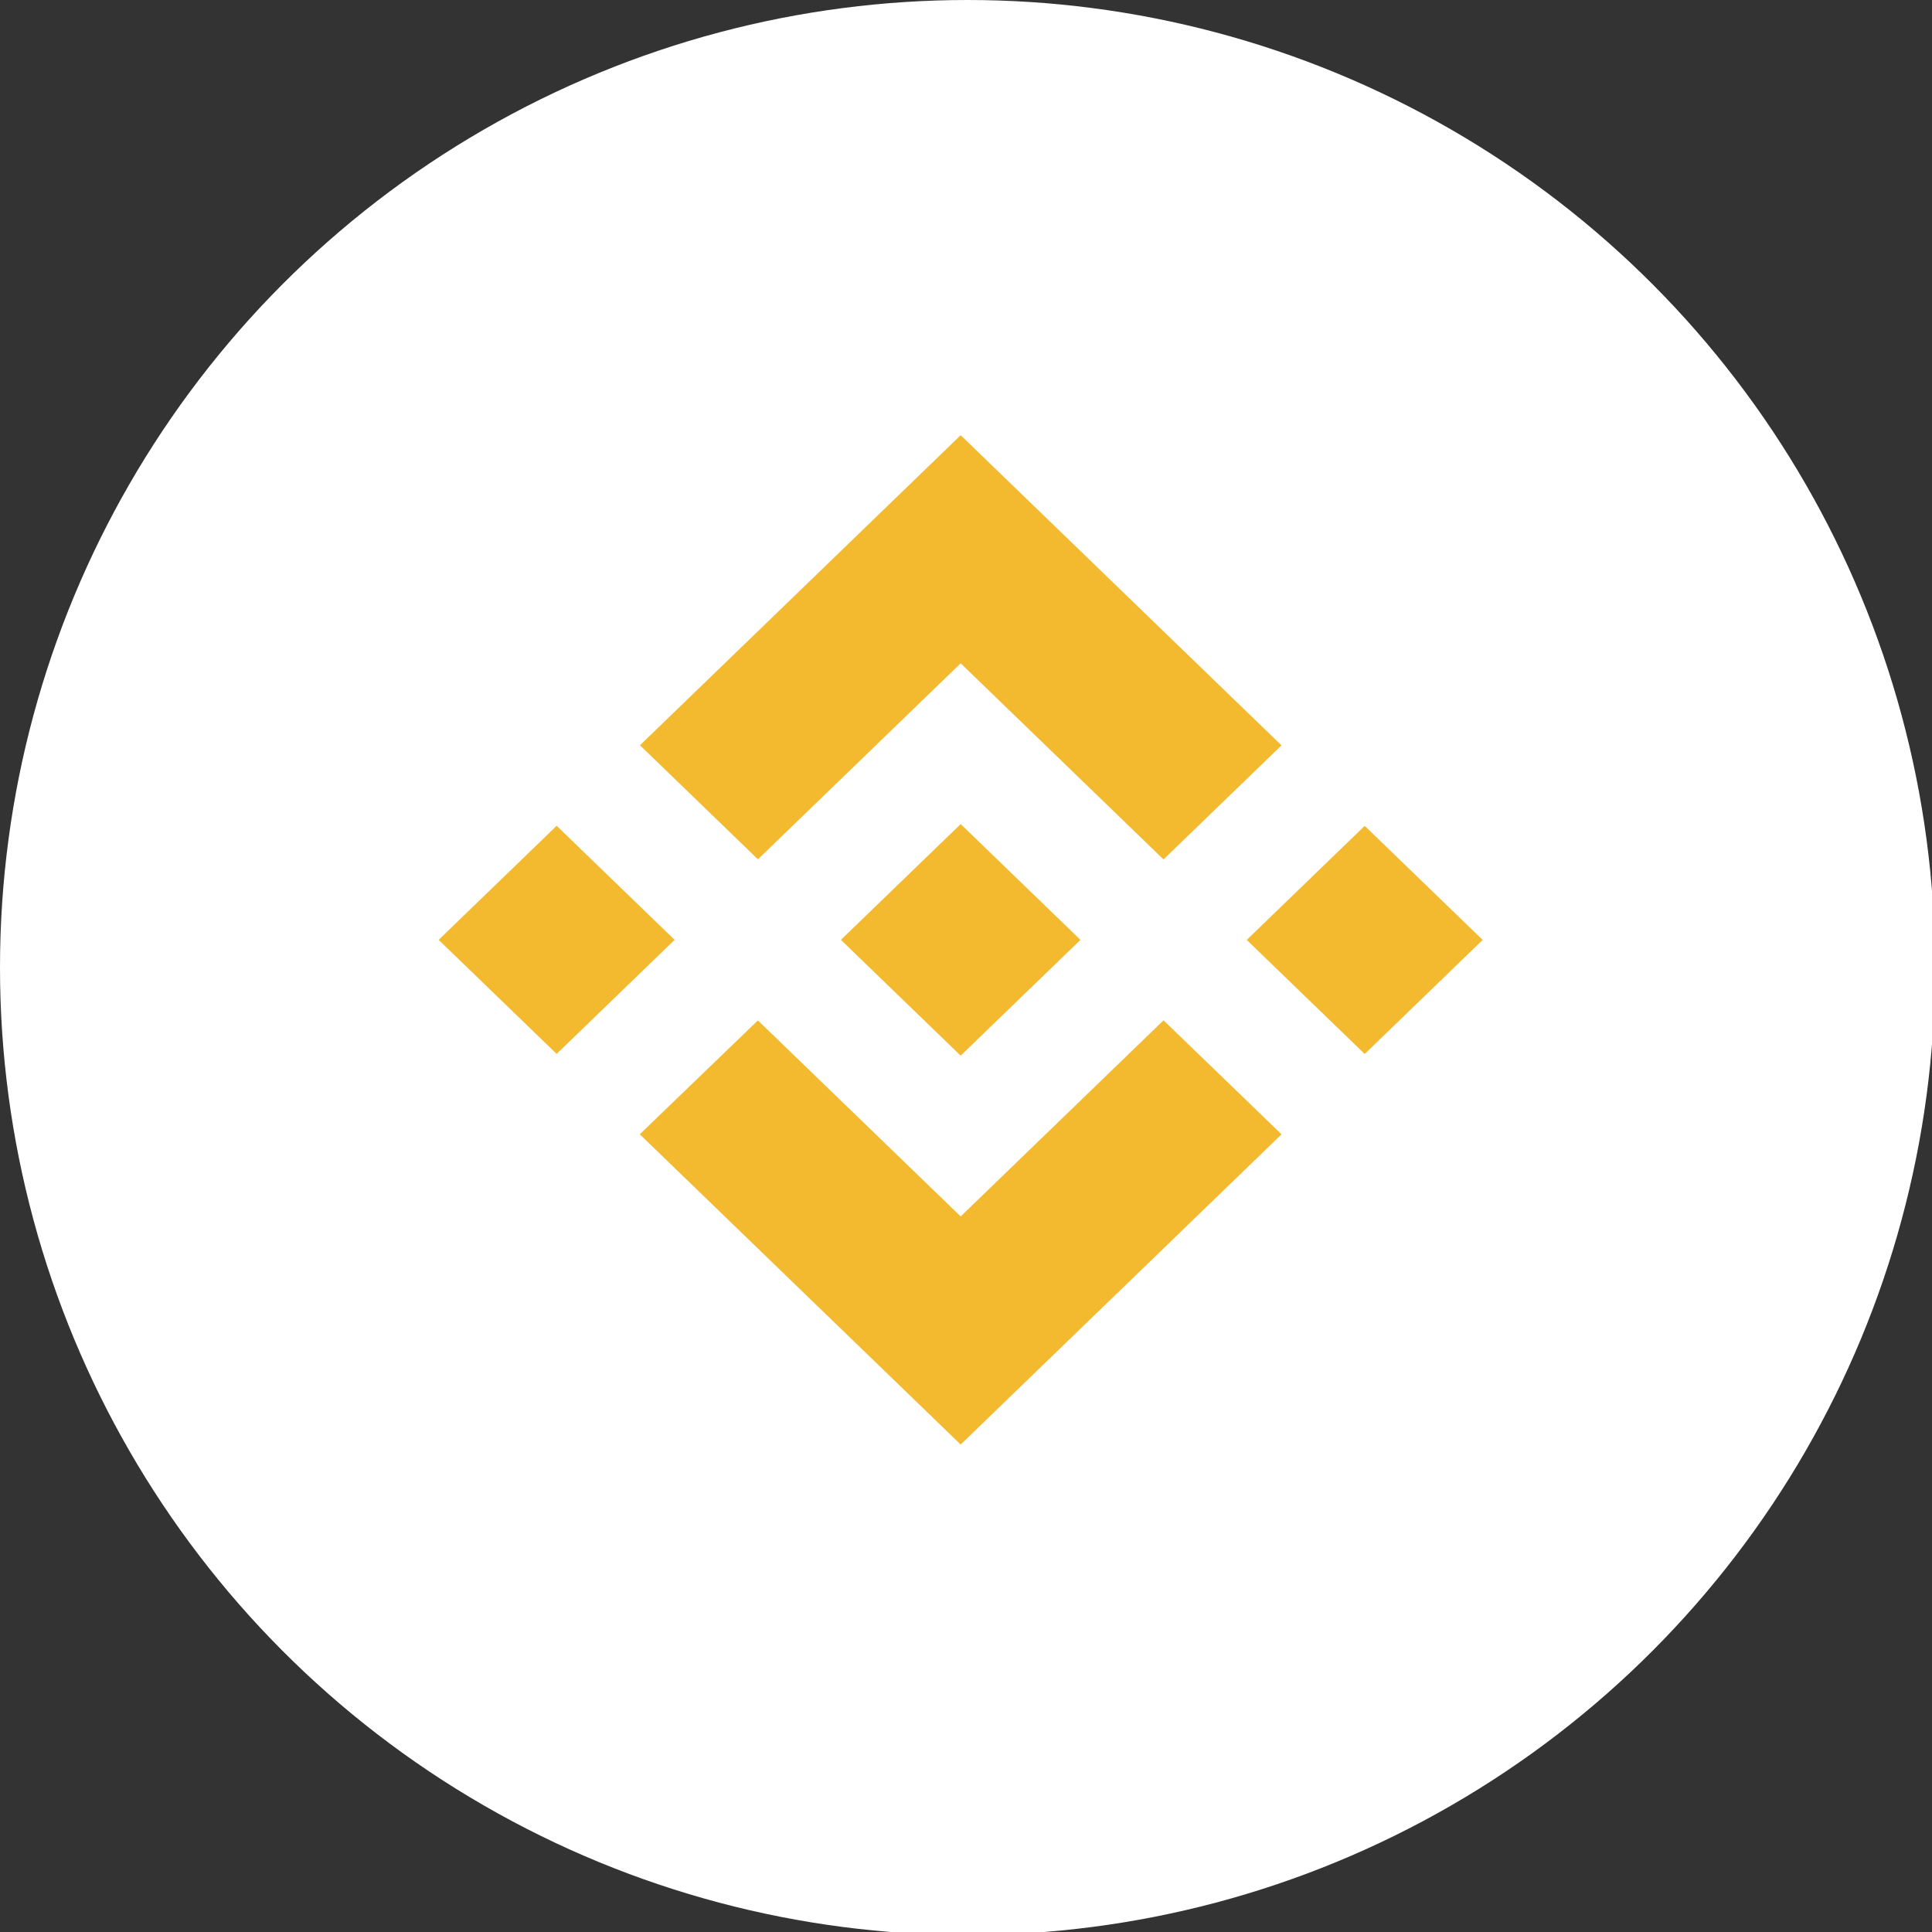 <?xml version="1.0" encoding="UTF-8" standalone="no"?>
<svg
   xmlns:dc="http://purl.org/dc/elements/1.1/"
   xmlns:cc="http://creativecommons.org/ns#"
   xmlns:rdf="http://www.w3.org/1999/02/22-rdf-syntax-ns#"
   xmlns:svg="http://www.w3.org/2000/svg"
   xmlns="http://www.w3.org/2000/svg"
   xmlns:sodipodi="http://sodipodi.sourceforge.net/DTD/sodipodi-0.dtd"
   xmlns:inkscape="http://www.inkscape.org/namespaces/inkscape"
   width="31.75mm"
   height="31.75mm"
   viewBox="0 0 31.75 31.75"
   version="1.1"
   id="svg8"
   inkscape:version="1.0.1 (3bc2e813f5, 2020-09-07)"
   sodipodi:docname="binance.svg">
  <rect x="0" y="0" width="31.75" height="31.75" fill="#333333" stroke="none"/>
  <defs
     id="defs2">
    <linearGradient
       id="paint0_linear"
       x1="31.54"
       y1="-0"
       x2="31.54"
       y2="60.999"
       gradientUnits="userSpaceOnUse">
      <stop
         stop-color="#42C1FD"
         id="stop74" />
      <stop
         offset="1"
         stop-color="#1F8EFA"
         id="stop76" />
    </linearGradient>
    <clipPath
       id="clip0">
      <rect
         width="63.08"
         height="61"
         fill="white"
         transform="translate(0 -0)"
         id="rect79" />
    </clipPath>
  </defs>
  <sodipodi:namedview
     id="base"
     pagecolor="#ffffff"
     bordercolor="#666666"
     borderopacity="1.0"
     inkscape:pageopacity="0.0"
     inkscape:pageshadow="2"
     inkscape:zoom="1.979899"
     inkscape:cx="57.272625"
     inkscape:cy="55.392294"
     inkscape:document-units="mm"
     inkscape:current-layer="layer1"
     inkscape:document-rotation="0"
     showgrid="false"
     fit-margin-top="0"
     fit-margin-left="0"
     fit-margin-right="0"
     fit-margin-bottom="0"
     inkscape:pagecheckerboard="true"
     inkscape:window-width="1299"
     inkscape:window-height="713"
     inkscape:window-x="67"
     inkscape:window-y="27"
     inkscape:window-maximized="1" />
  <g
     inkscape:label="Layer 1"
     inkscape:groupmode="layer"
     id="layer1"
     transform="translate(-108.101,-128.512)">
    <g
       style="fill:none"
       id="g36"
       transform="matrix(0.265,0,0,0.265,108.101,128.512)">
      <circle
         cx="60"
         cy="60"
         r="60"
         fill="#ffffff"
         id="circle10" />
    </g>
    <g
       style="fill:none"
       id="g97"
       transform="matrix(0.265,0,0,0.265,115.632,135.526)" />
    <g
       style="fill:none"
       id="g131"
       transform="matrix(0.301,0,0,0.291,115.31,135.664)">
      <path
         d="M 17.43,23.952 28.5,12.882 39.575,23.957 46.016,17.516 28.5,0 10.99,17.51 l 6.441,6.441 z M 0,28.5 6.441,22.058 12.882,28.499 6.441,34.94 Z M 17.43,33.049 28.5,44.118 39.575,33.044 46.019,39.481 46.016,39.485 28.5,57 10.99,39.49 10.98,39.48 17.431,33.048 Z m 26.688,-4.546 6.441,-6.441 6.441,6.441 -6.441,6.441 z"
         fill="#f3ba2f"
         id="path117" />
      <path
         d="m 35.033,28.497 h 0.003 l -6.535,-6.536 -4.831,4.829 -0.555,0.555 -1.145,1.145 -0.009,0.009 0.009,0.009 6.53,6.531 6.536,-6.536 0.003,-0.004 -0.006,-0.003"
         fill="#f3ba2f"
         id="path119" />
    </g>
  </g>
</svg>
